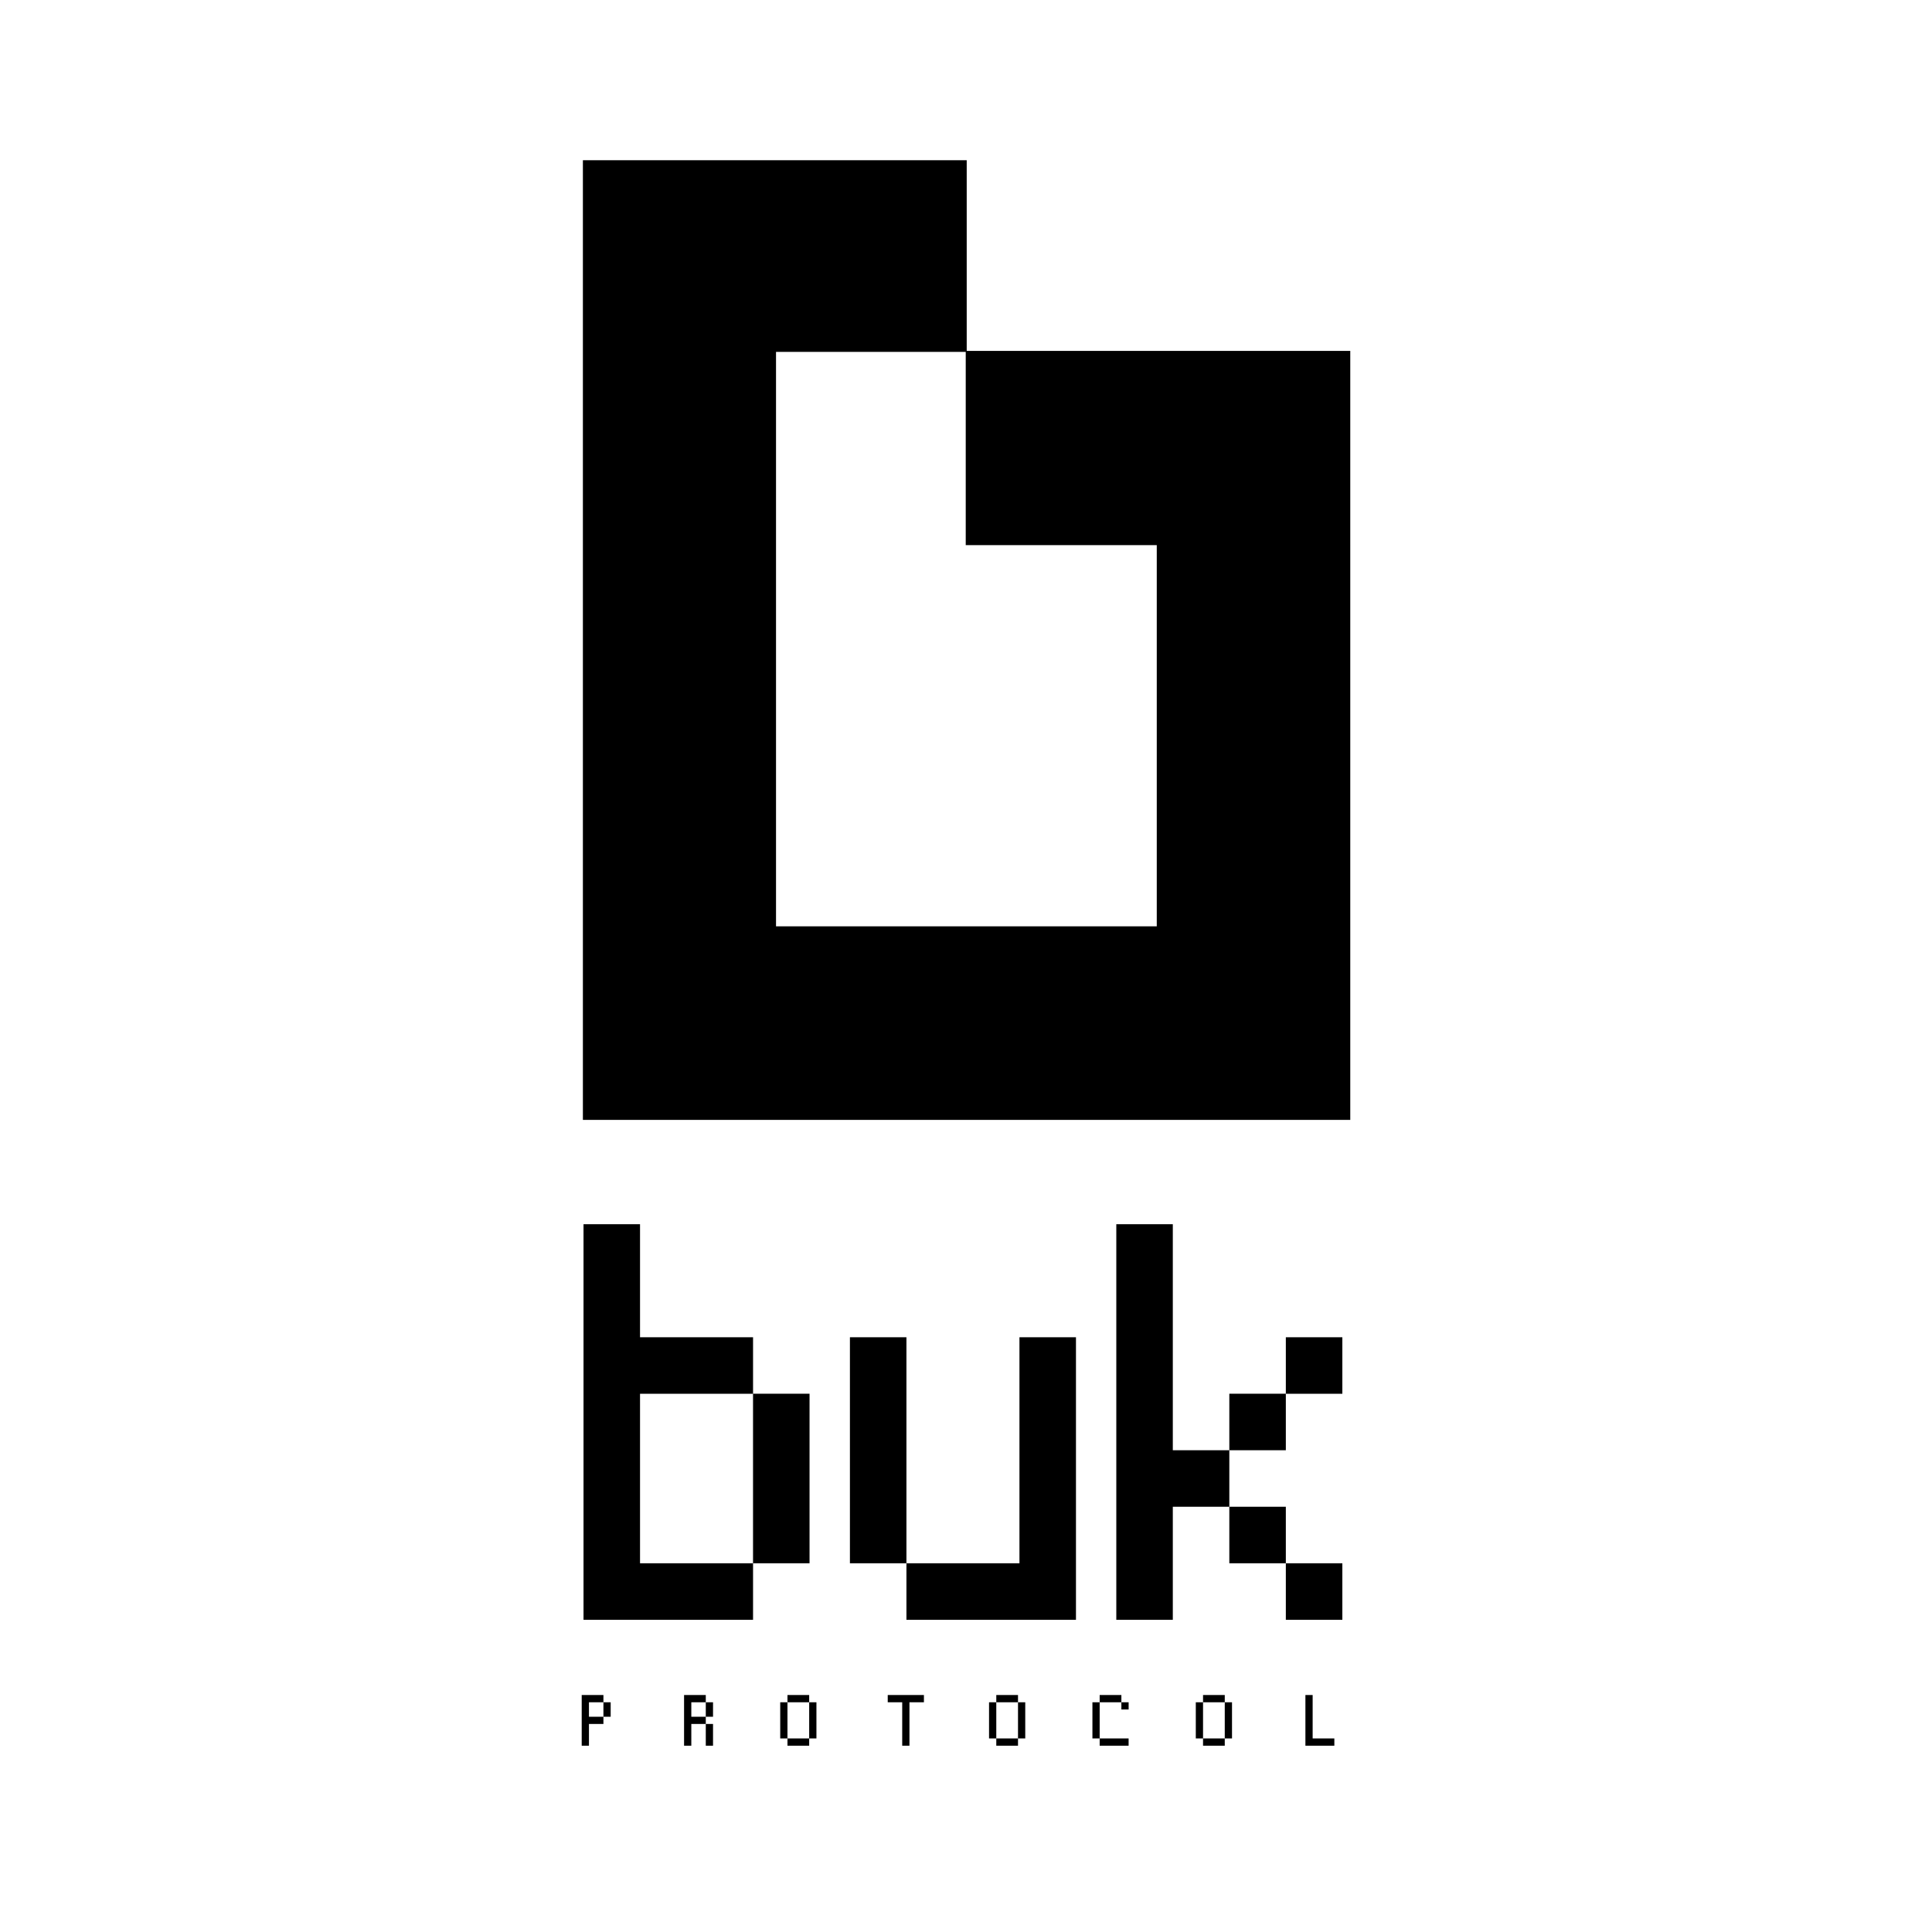 <?xml version="1.0" encoding="UTF-8"?>
<svg id="Layer_1" data-name="Layer 1" xmlns="http://www.w3.org/2000/svg" xmlns:xlink="http://www.w3.org/1999/xlink" viewBox="0 0 1080 1080">
  <defs>
    <style>
      .cls-1, .cls-2, .cls-3 {
        stroke-width: 0px;
      }

      .cls-2 {
        fill: none;
      }

      .cls-3 {
        fill: #fff;
      }

      .cls-4 {
        clip-path: url(#clippath);
      }
    </style>
    <clipPath id="clippath">
      <circle class="cls-2" cx="540" cy="540" r="540"/>
    </clipPath>
  </defs>
  <g class="cls-4">
    <rect class="cls-3" width="1080" height="1080"/>
    <g>
      <path class="cls-1" d="m540.4,196.71v-107.14h-214.56v536.45h428.97V196.16c-71.87,0-143.41,0-214.96,0,0,35.66,0,71.31,0,108.58h106.79v213.09h-212.84V196.71h106.6Z"/>
      <g>
        <path class="cls-1" d="m326.19,905.47v-221.12h31.59v63.18h63.18v31.59h-63.18v94.77h63.18v31.59h-94.77Zm126.35-31.59h-31.59v-94.77h31.59v94.77Z"/>
        <path class="cls-1" d="m506.7,873.89h-31.59v-126.35h31.59v126.35Zm0,31.59v-31.59h63.18v-126.35h31.59v157.94h-94.76Z"/>
        <path class="cls-1" d="m655.61,684.35v126.35h31.59v31.59h-31.59v63.18h-31.59v-221.12h31.59Zm31.59,126.35v-31.59h31.59v31.59h-31.59Zm31.59,63.18h-31.59v-31.59h31.59v31.59Zm0-126.35h31.59v31.59h-31.59v-31.59Zm0,157.94v-31.59h31.59v31.59h-31.59Z"/>
      </g>
      <g>
        <path class="cls-1" d="m329.23,951.57v8.09h8.09v4.05h-8.09v12.14h-4.05v-28.32h12.14v4.05h-8.09Zm8.09,0h4.05v8.09h-4.05v-8.09Z"/>
        <path class="cls-1" d="m386.45,959.66h8.09v4.05h-8.09v12.14h-4.05v-28.32h12.14v4.05h-8.09v8.09Zm12.14,0h-4.05v-8.09h4.05v8.09Zm-4.05,4.05h4.05v12.14h-4.05v-12.14Z"/>
        <path class="cls-1" d="m436.15,951.57h4.05v20.23h-4.05v-20.23Zm4.05-4.05h12.14v4.05h-12.14v-4.05Zm0,24.28h12.14v4.05h-12.14v-4.05Zm12.14-20.23h4.05v20.23h-4.05v-20.23Z"/>
        <path class="cls-1" d="m516.48,947.52v4.05h-8.09v24.28h-4.05v-24.28h-8.09v-4.05h20.23Z"/>
        <path class="cls-1" d="m552.88,951.57h4.05v20.23h-4.05v-20.23Zm4.05-4.05h12.14v4.05h-12.14v-4.05Zm0,24.28h12.14v4.05h-12.14v-4.05Zm12.14-20.23h4.05v20.23h-4.05v-20.23Z"/>
        <path class="cls-1" d="m610.67,951.57h4.05v20.23h-4.05v-20.23Zm4.05-4.05h12.14v4.05h-12.14v-4.05Zm0,24.28h16.18v4.05h-16.18v-4.05Zm12.14-20.23h4.05v4.05h-4.05v-4.05Z"/>
        <path class="cls-1" d="m668.46,951.57h4.05v20.23h-4.05v-20.23Zm4.05-4.05h12.14v4.05h-12.14v-4.05Zm0,24.28h12.14v4.05h-12.14v-4.05Zm12.14-20.23h4.05v20.23h-4.05v-20.23Z"/>
        <path class="cls-1" d="m733.77,971.8h12.14v4.05h-16.18v-28.32h4.05v24.28Z"/>
      </g>
    </g>
  </g>
</svg>